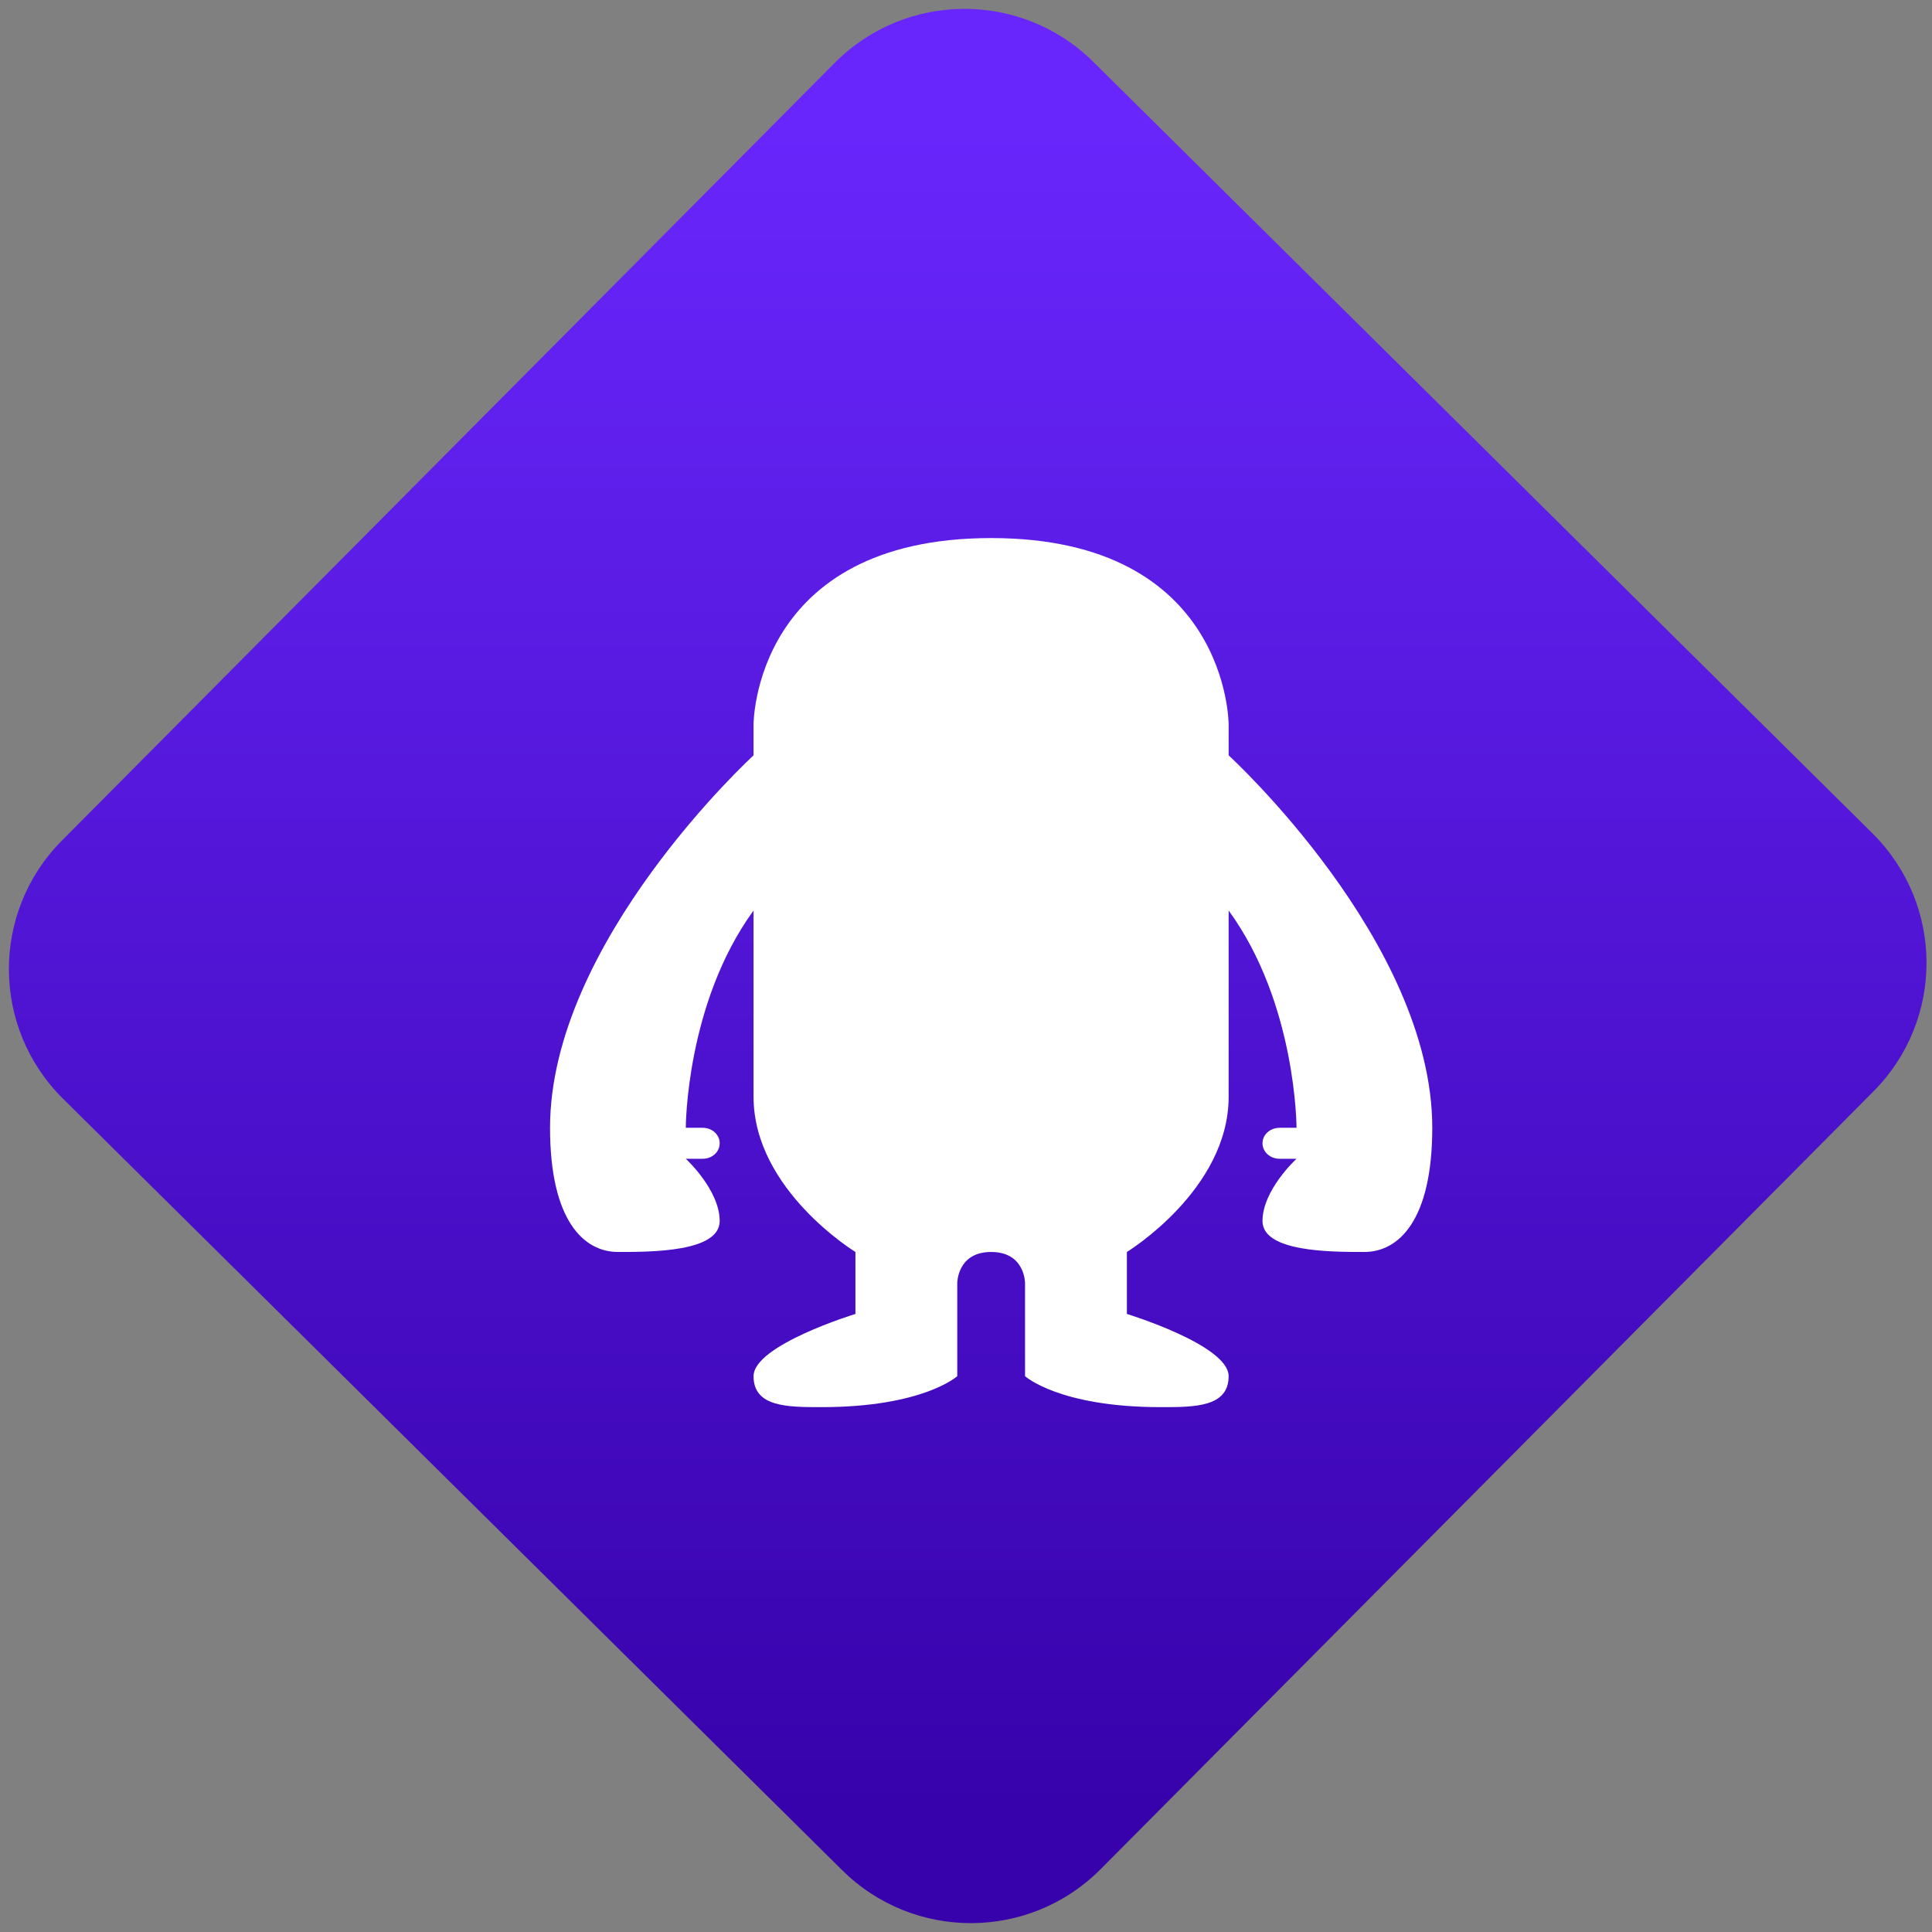 <svg width="64" height="64" viewBox="0 0 64 64" version="1.1"><rect x="0" y="0" width="64" height="64" fill="#808080" stroke="none"/><defs><linearGradient id="linear-pattern-0" gradientUnits="userSpaceOnUse" x1="0" y1="0" x2="0" y2="1" gradientTransform="matrix(60, 0, 0, 56, 0, 4)"><stop offset="0" stop-color="#6926fc" stop-opacity="1"/><stop offset="1" stop-color="#3702ab" stop-opacity="1"/></linearGradient></defs><path fill="url(#linear-pattern-0)" fill-opacity="1" d="M 36.219 2.051 L 62.027 27.605 C 64.402 29.957 64.418 33.785 62.059 36.156 L 36.461 61.918 C 34.105 64.289 30.27 64.305 27.895 61.949 L 2.086 36.395 C -0.289 34.043 -0.305 30.215 2.051 27.844 L 27.652 2.082 C 30.008 -0.289 33.844 -0.305 36.219 2.051 Z M 36.219 2.051 " /><g transform="matrix(1.008,0,0,1.003,16.221,16.077)"><path fill-rule="nonzero" fill="rgb(100%, 100%, 100%)" fill-opacity="1" d="M 16.48 1.742 C 8.672 1.742 8.672 7.891 8.672 7.891 L 8.672 8.918 C 8.672 8.918 1.984 15.07 1.984 21.219 C 1.984 24.297 3.102 25.32 4.215 25.32 C 5.328 25.32 7.559 25.32 7.559 24.297 C 7.559 23.27 6.445 22.242 6.445 22.242 L 7 22.242 C 7.312 22.242 7.559 22.016 7.559 21.73 C 7.559 21.445 7.312 21.219 7 21.219 L 6.445 21.219 C 6.445 21.219 6.445 17.117 8.672 14.043 L 8.672 20.195 C 8.672 23.27 12.02 25.32 12.02 25.32 L 12.02 27.367 C 12.02 27.367 8.672 28.395 8.672 29.422 C 8.672 30.445 9.789 30.445 10.906 30.445 C 14.25 30.445 15.367 29.422 15.367 29.422 L 15.367 26.344 C 15.367 26.344 15.367 25.32 16.48 25.32 C 17.594 25.32 17.594 26.344 17.594 26.344 L 17.594 29.422 C 17.594 29.422 18.711 30.445 22.055 30.445 C 23.172 30.445 24.285 30.445 24.285 29.422 C 24.285 28.395 20.941 27.367 20.941 27.367 L 20.941 25.32 C 20.941 25.32 24.285 23.27 24.285 20.195 L 24.285 14.043 C 26.516 17.117 26.516 21.219 26.516 21.219 L 25.961 21.219 C 25.648 21.219 25.398 21.445 25.398 21.73 C 25.398 22.016 25.648 22.242 25.961 22.242 L 26.516 22.242 C 26.516 22.242 25.398 23.27 25.398 24.297 C 25.398 25.32 27.633 25.32 28.746 25.32 C 29.859 25.32 30.977 24.297 30.977 21.219 C 30.977 15.07 24.285 8.918 24.285 8.918 L 24.285 7.891 C 24.285 7.891 24.285 1.742 16.48 1.742 Z M 16.48 1.742 "/></g></svg>
